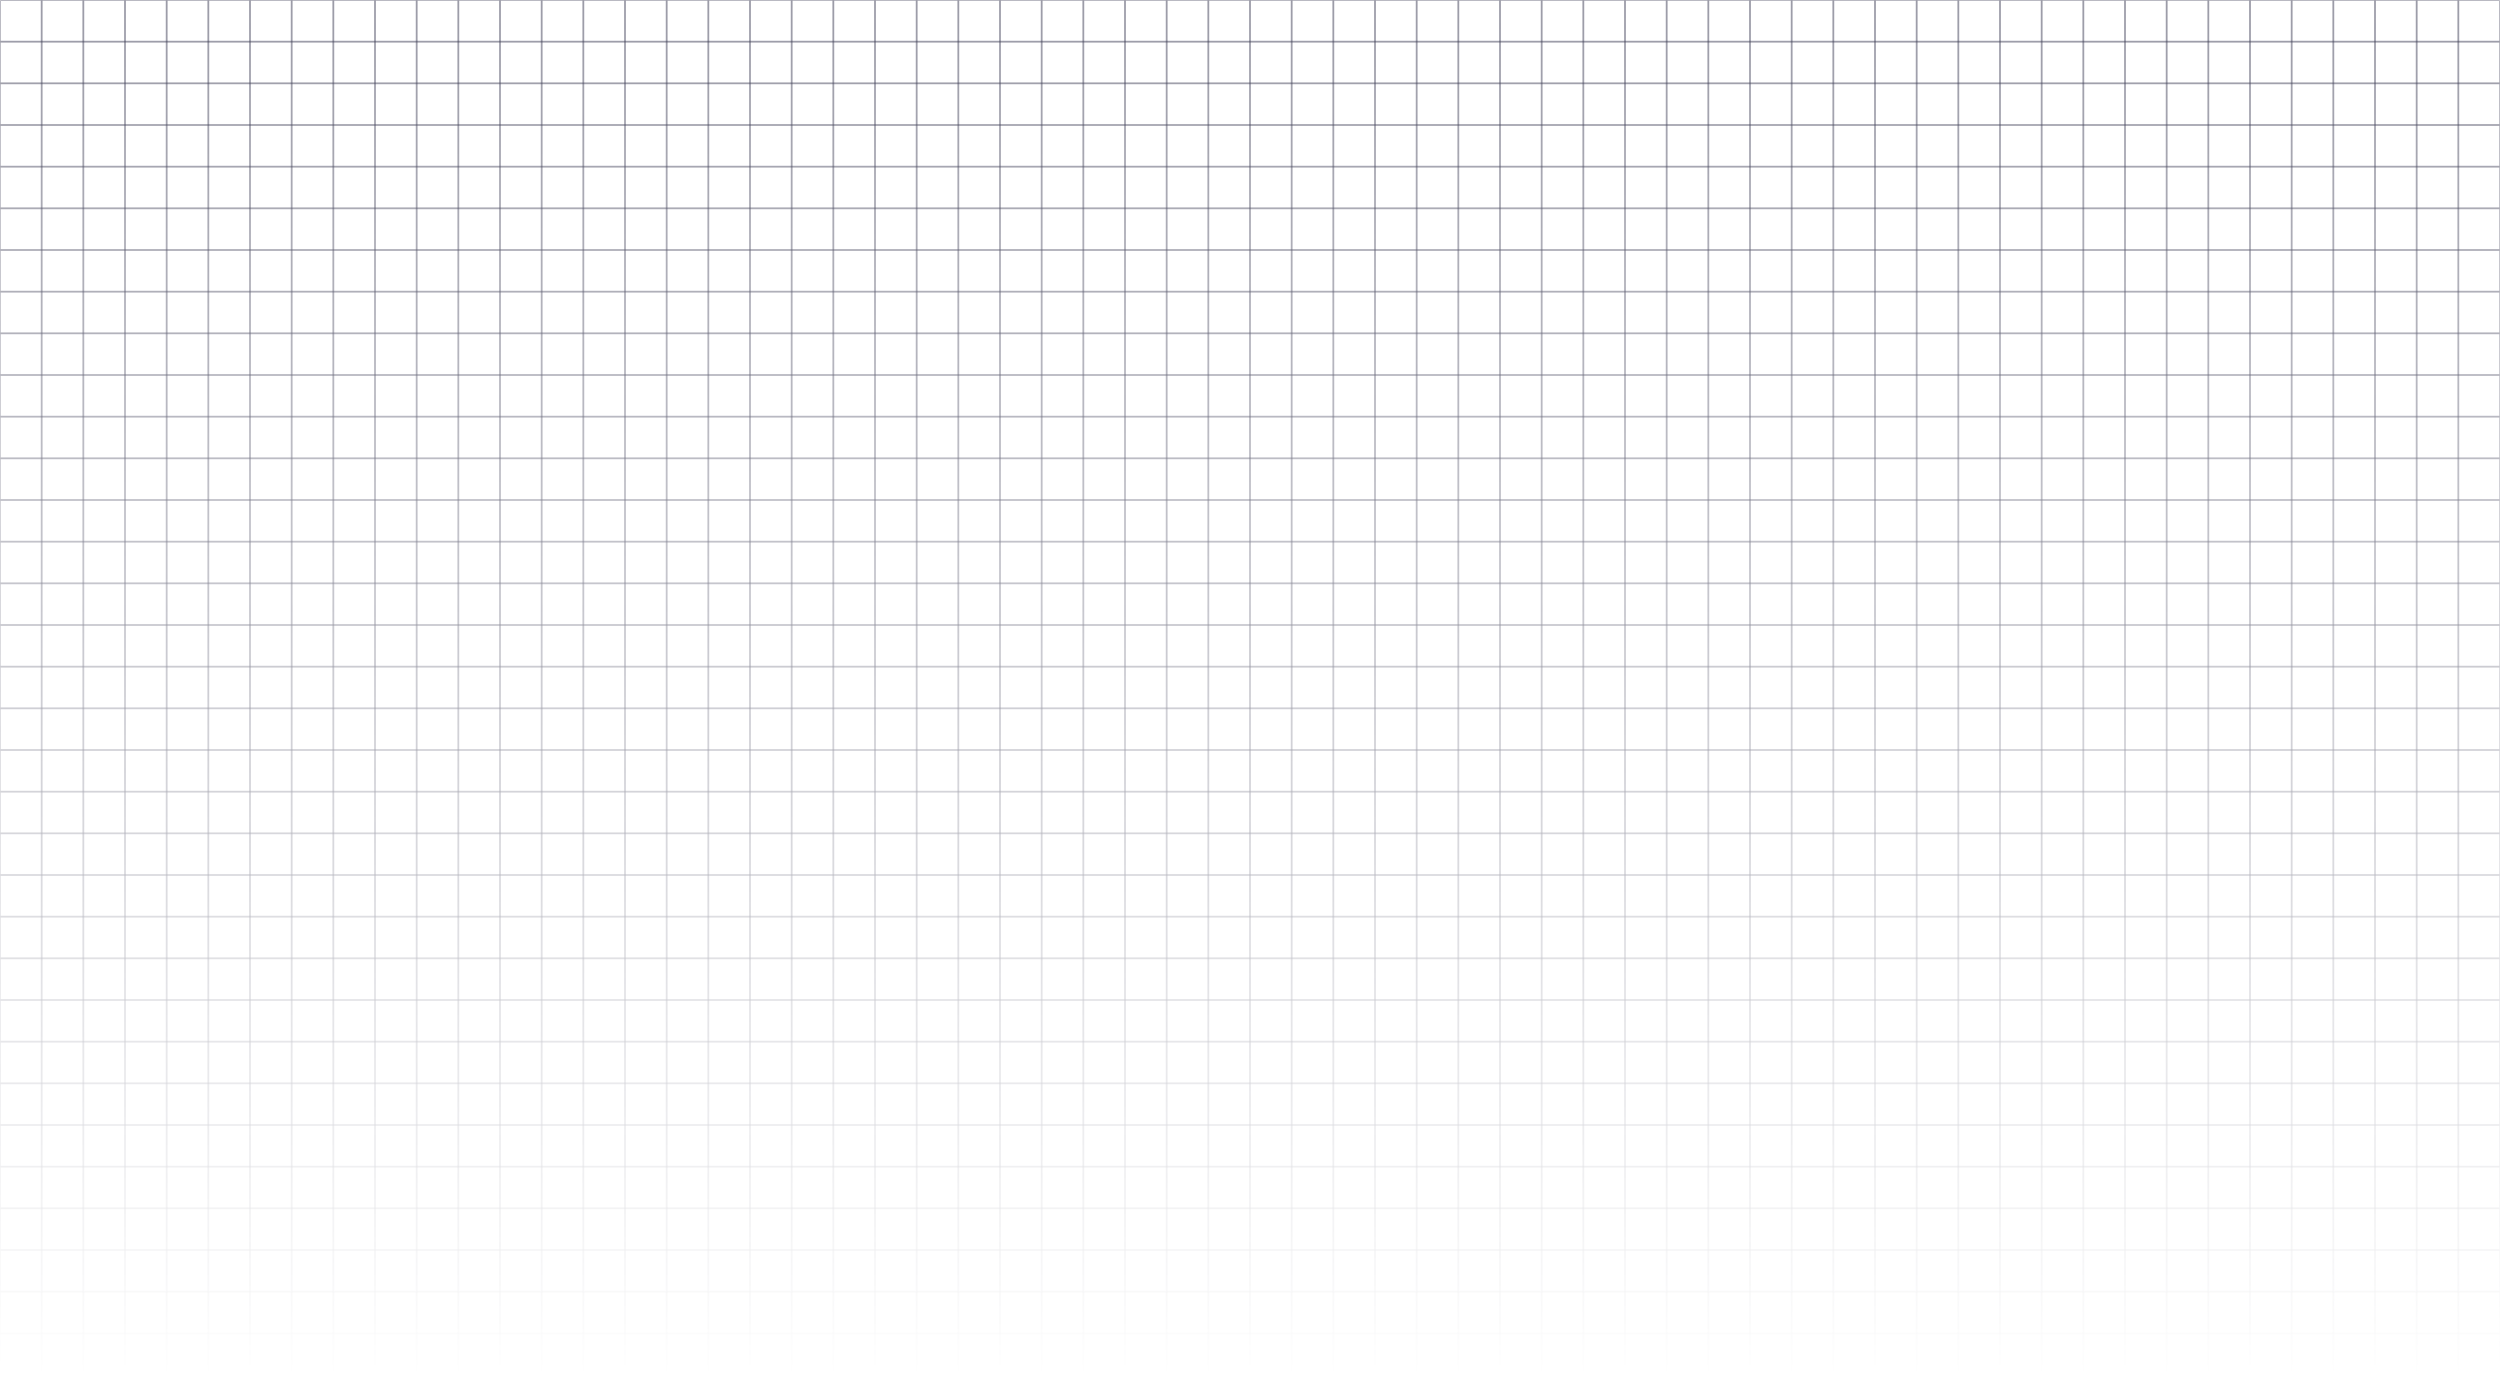<svg width="1440" height="792" viewBox="0 0 1440 792" fill="none" xmlns="http://www.w3.org/2000/svg">
<mask id="mask0_22105_3164" style="mask-type:alpha" maskUnits="userSpaceOnUse" x="0" y="0" width="1440" height="792">
<rect width="1440" height="792" fill="url(#paint0_linear_22105_3164)"/>
</mask>
<g mask="url(#mask0_22105_3164)">
<rect width="24" height="792" stroke="#393953" stroke-opacity="0.3"/>
<rect x="24" width="24" height="792" stroke="#393953" stroke-opacity="0.3"/>
<rect x="48" width="24" height="792" stroke="#393953" stroke-opacity="0.3"/>
<rect x="72" width="24" height="792" stroke="#393953" stroke-opacity="0.3"/>
<rect x="96" width="24" height="792" stroke="#393953" stroke-opacity="0.3"/>
<rect x="120" width="24" height="792" stroke="#393953" stroke-opacity="0.3"/>
<rect x="144" width="24" height="792" stroke="#393953" stroke-opacity="0.3"/>
<rect x="168" width="24" height="792" stroke="#393953" stroke-opacity="0.3"/>
<rect x="192" width="24" height="792" stroke="#393953" stroke-opacity="0.3"/>
<rect x="216" width="24" height="792" stroke="#393953" stroke-opacity="0.3"/>
<rect x="240" width="24" height="792" stroke="#393953" stroke-opacity="0.3"/>
<rect x="264" width="24" height="792" stroke="#393953" stroke-opacity="0.3"/>
<rect x="288" width="24" height="792" stroke="#393953" stroke-opacity="0.3"/>
<rect x="312" width="24" height="792" stroke="#393953" stroke-opacity="0.3"/>
<rect x="336" width="24" height="792" stroke="#393953" stroke-opacity="0.3"/>
<rect x="360" width="24" height="792" stroke="#393953" stroke-opacity="0.3"/>
<rect x="384" width="24" height="792" stroke="#393953" stroke-opacity="0.3"/>
<rect x="408" width="24" height="792" stroke="#393953" stroke-opacity="0.3"/>
<rect x="432" width="24" height="792" stroke="#393953" stroke-opacity="0.3"/>
<rect x="456" width="24" height="792" stroke="#393953" stroke-opacity="0.3"/>
<rect x="480" width="24" height="792" stroke="#393953" stroke-opacity="0.3"/>
<rect x="504" width="24" height="792" stroke="#393953" stroke-opacity="0.3"/>
<rect x="528" width="24" height="792" stroke="#393953" stroke-opacity="0.3"/>
<rect x="552" width="24" height="792" stroke="#393953" stroke-opacity="0.3"/>
<rect x="576" width="24" height="792" stroke="#393953" stroke-opacity="0.3"/>
<rect x="600" width="24" height="792" stroke="#393953" stroke-opacity="0.3"/>
<rect x="624" width="24" height="792" stroke="#393953" stroke-opacity="0.3"/>
<rect x="648" width="24" height="792" stroke="#393953" stroke-opacity="0.3"/>
<rect x="672" width="24" height="792" stroke="#393953" stroke-opacity="0.3"/>
<rect x="696" width="24" height="792" stroke="#393953" stroke-opacity="0.3"/>
<rect x="720" width="24" height="792" stroke="#393953" stroke-opacity="0.3"/>
<rect x="744" width="24" height="792" stroke="#393953" stroke-opacity="0.3"/>
<rect x="768" width="24" height="792" stroke="#393953" stroke-opacity="0.3"/>
<rect x="792" width="24" height="792" stroke="#393953" stroke-opacity="0.3"/>
<rect x="816" width="24" height="792" stroke="#393953" stroke-opacity="0.3"/>
<rect x="840" width="24" height="792" stroke="#393953" stroke-opacity="0.3"/>
<rect x="864" width="24" height="792" stroke="#393953" stroke-opacity="0.3"/>
<rect x="888" width="24" height="792" stroke="#393953" stroke-opacity="0.3"/>
<rect x="912" width="24" height="792" stroke="#393953" stroke-opacity="0.3"/>
<rect x="936" width="24" height="792" stroke="#393953" stroke-opacity="0.3"/>
<rect x="960" width="24" height="792" stroke="#393953" stroke-opacity="0.3"/>
<rect x="984" width="24" height="792" stroke="#393953" stroke-opacity="0.3"/>
<rect x="1008" width="24" height="792" stroke="#393953" stroke-opacity="0.3"/>
<rect x="1032" width="24" height="792" stroke="#393953" stroke-opacity="0.3"/>
<rect x="1056" width="24" height="792" stroke="#393953" stroke-opacity="0.3"/>
<rect x="1080" width="24" height="792" stroke="#393953" stroke-opacity="0.3"/>
<rect x="1104" width="24" height="792" stroke="#393953" stroke-opacity="0.3"/>
<rect x="1128" width="24" height="792" stroke="#393953" stroke-opacity="0.3"/>
<rect x="1152" width="24" height="792" stroke="#393953" stroke-opacity="0.3"/>
<rect x="1176" width="24" height="792" stroke="#393953" stroke-opacity="0.3"/>
<rect x="1200" width="24" height="792" stroke="#393953" stroke-opacity="0.3"/>
<rect x="1224" width="24" height="792" stroke="#393953" stroke-opacity="0.3"/>
<rect x="1248" width="24" height="792" stroke="#393953" stroke-opacity="0.3"/>
<rect x="1272" width="24" height="792" stroke="#393953" stroke-opacity="0.3"/>
<rect x="1296" width="24" height="792" stroke="#393953" stroke-opacity="0.3"/>
<rect x="1320" width="24" height="792" stroke="#393953" stroke-opacity="0.3"/>
<rect x="1344" width="24" height="792" stroke="#393953" stroke-opacity="0.3"/>
<rect x="1368" width="24" height="792" stroke="#393953" stroke-opacity="0.3"/>
<rect x="1392" width="24" height="792" stroke="#393953" stroke-opacity="0.3"/>
<rect x="1416" width="24" height="792" stroke="#393953" stroke-opacity="0.3"/>
<rect y="24" width="24" height="1440" transform="rotate(-90 0 24)" stroke="#393953" stroke-opacity="0.3"/>
<rect y="48" width="24" height="1440" transform="rotate(-90 0 48)" stroke="#393953" stroke-opacity="0.3"/>
<rect y="72" width="24" height="1440" transform="rotate(-90 0 72)" stroke="#393953" stroke-opacity="0.3"/>
<rect y="96" width="24" height="1440" transform="rotate(-90 0 96)" stroke="#393953" stroke-opacity="0.3"/>
<rect y="120" width="24" height="1440" transform="rotate(-90 0 120)" stroke="#393953" stroke-opacity="0.3"/>
<rect y="144" width="24" height="1440" transform="rotate(-90 0 144)" stroke="#393953" stroke-opacity="0.3"/>
<rect y="168" width="24" height="1440" transform="rotate(-90 0 168)" stroke="#393953" stroke-opacity="0.3"/>
<rect y="192" width="24" height="1440" transform="rotate(-90 0 192)" stroke="#393953" stroke-opacity="0.3"/>
<rect y="216" width="24" height="1440" transform="rotate(-90 0 216)" stroke="#393953" stroke-opacity="0.3"/>
<rect y="240" width="24" height="1440" transform="rotate(-90 0 240)" stroke="#393953" stroke-opacity="0.3"/>
<rect y="264" width="24" height="1440" transform="rotate(-90 0 264)" stroke="#393953" stroke-opacity="0.3"/>
<rect y="288" width="24" height="1440" transform="rotate(-90 0 288)" stroke="#393953" stroke-opacity="0.3"/>
<rect y="312" width="24" height="1440" transform="rotate(-90 0 312)" stroke="#393953" stroke-opacity="0.3"/>
<rect y="336" width="24" height="1440" transform="rotate(-90 0 336)" stroke="#393953" stroke-opacity="0.3"/>
<rect y="360" width="24" height="1440" transform="rotate(-90 0 360)" stroke="#393953" stroke-opacity="0.3"/>
<rect y="384" width="24" height="1440" transform="rotate(-90 0 384)" stroke="#393953" stroke-opacity="0.3"/>
<rect y="408" width="24" height="1440" transform="rotate(-90 0 408)" stroke="#393953" stroke-opacity="0.3"/>
<rect y="432" width="24" height="1440" transform="rotate(-90 0 432)" stroke="#393953" stroke-opacity="0.3"/>
<rect y="456" width="24" height="1440" transform="rotate(-90 0 456)" stroke="#393953" stroke-opacity="0.3"/>
<rect y="480" width="24" height="1440" transform="rotate(-90 0 480)" stroke="#393953" stroke-opacity="0.3"/>
<rect y="504" width="24" height="1440" transform="rotate(-90 0 504)" stroke="#393953" stroke-opacity="0.3"/>
<rect y="528" width="24" height="1440" transform="rotate(-90 0 528)" stroke="#393953" stroke-opacity="0.3"/>
<rect y="552" width="24" height="1440" transform="rotate(-90 0 552)" stroke="#393953" stroke-opacity="0.3"/>
<rect y="576" width="24" height="1440" transform="rotate(-90 0 576)" stroke="#393953" stroke-opacity="0.3"/>
<rect y="600" width="24" height="1440" transform="rotate(-90 0 600)" stroke="#393953" stroke-opacity="0.3"/>
<rect y="624" width="24" height="1440" transform="rotate(-90 0 624)" stroke="#393953" stroke-opacity="0.3"/>
<rect y="648" width="24" height="1440" transform="rotate(-90 0 648)" stroke="#393953" stroke-opacity="0.3"/>
<rect y="672" width="24" height="1440" transform="rotate(-90 0 672)" stroke="#393953" stroke-opacity="0.3"/>
<rect y="696" width="24" height="1440" transform="rotate(-90 0 696)" stroke="#393953" stroke-opacity="0.3"/>
<rect y="720" width="24" height="1440" transform="rotate(-90 0 720)" stroke="#393953" stroke-opacity="0.3"/>
<rect y="744" width="24" height="1440" transform="rotate(-90 0 744)" stroke="#393953" stroke-opacity="0.3"/>
<rect y="768" width="24" height="1440" transform="rotate(-90 0 768)" stroke="#393953" stroke-opacity="0.3"/>
<rect y="792" width="24" height="1440" transform="rotate(-90 0 792)" stroke="#393953" stroke-opacity="0.3"/>
</g>
<defs>
<linearGradient id="paint0_linear_22105_3164" x1="720" y1="0" x2="720" y2="792" gradientUnits="userSpaceOnUse">
<stop stop-color="white"/>
<stop offset="1" stop-color="white" stop-opacity="0"/>
</linearGradient>
</defs>
</svg>

